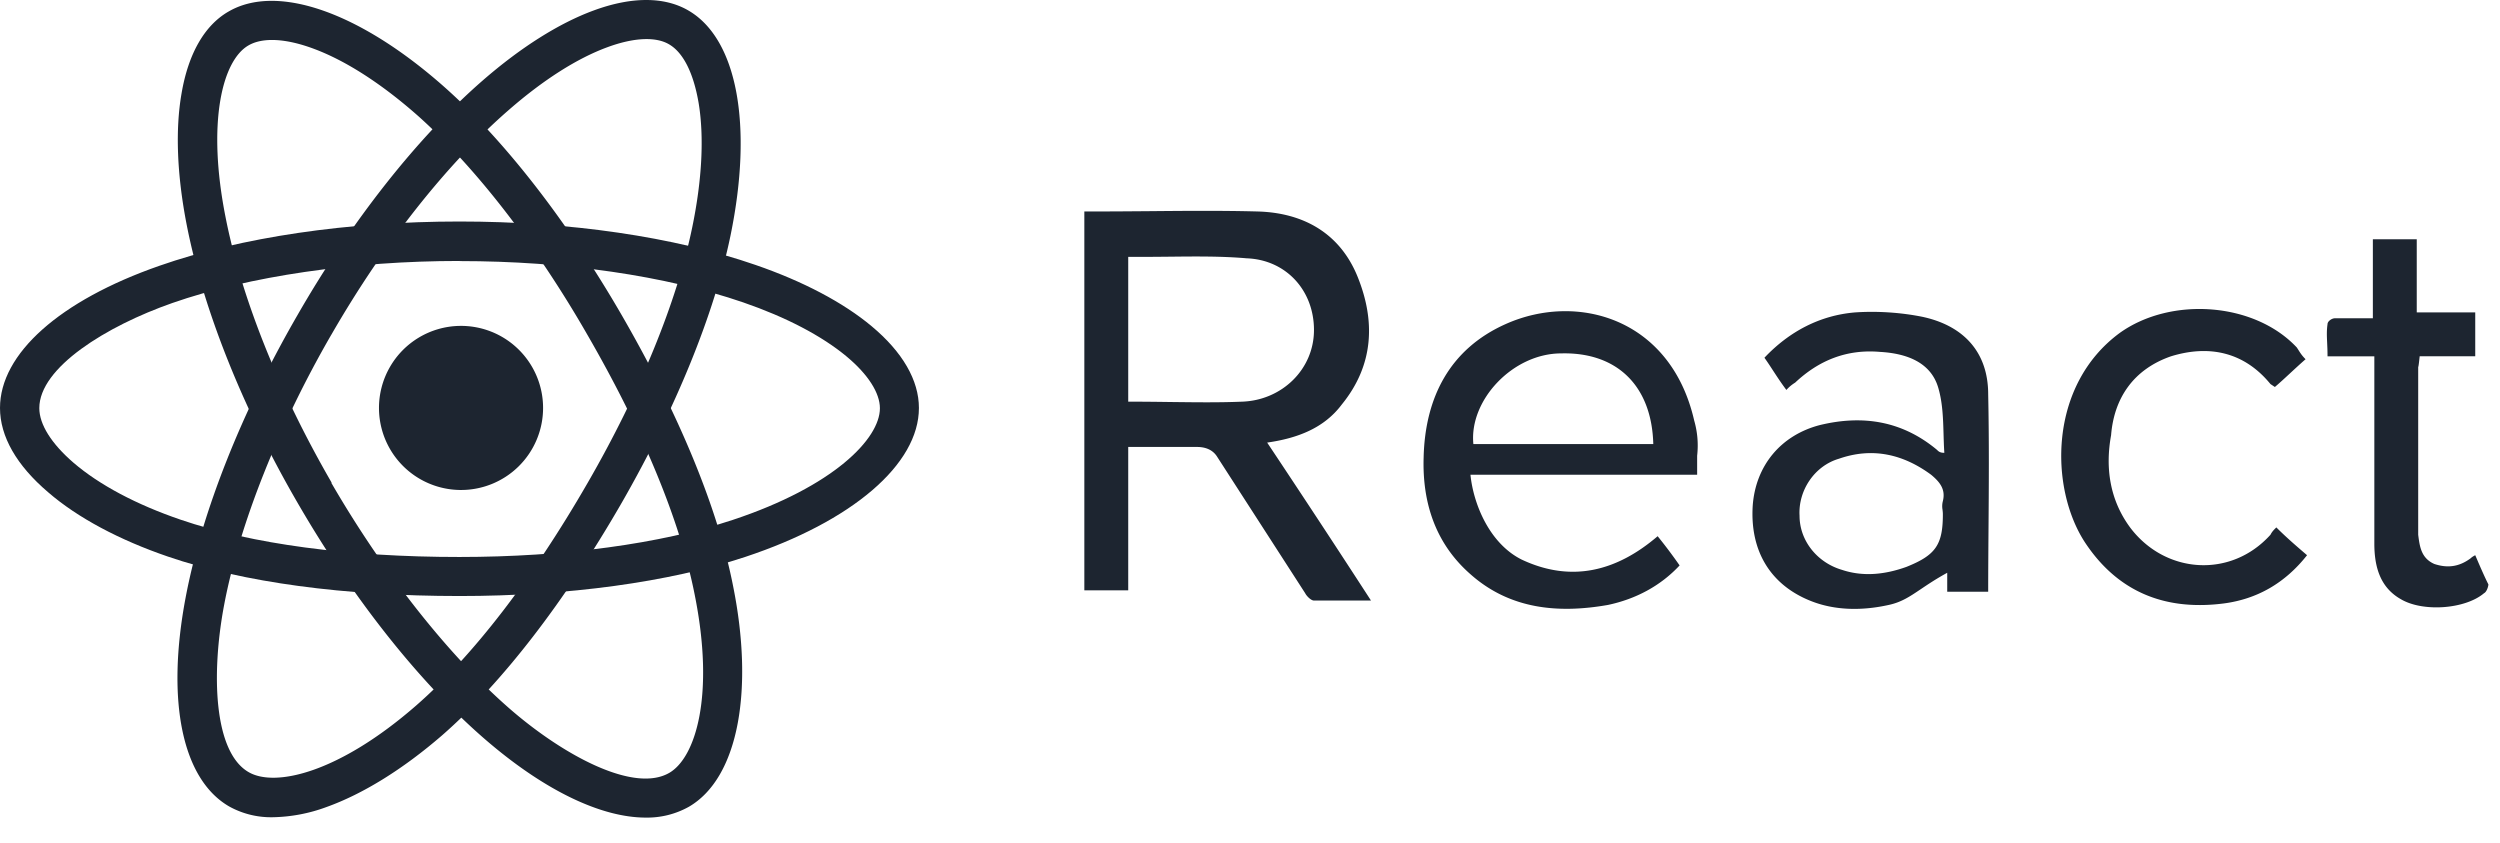<svg xmlns="http://www.w3.org/2000/svg" width="83" height="28" fill="none" viewBox="0 0 83 28"><path fill="#1D2530" d="M15.254 16.267a2.724 2.724 0 100-5.447 2.724 2.724 0 000 5.447z"/><path fill="#1D2530" d="M15.254 19.788c-3.826 0-7.172-.451-9.675-1.308-1.618-.554-3.004-1.292-3.978-2.135C.551 15.453 0 14.49 0 13.544c0-1.8 1.979-3.565 5.292-4.72 2.714-.949 6.254-1.47 9.962-1.47 3.637 0 7.127.506 9.83 1.442 1.579.544 2.912 1.247 3.854 2.034 1.027.856 1.57 1.795 1.57 2.715 0 1.871-2.212 3.767-5.774 4.947-2.523.836-5.89 1.296-9.48 1.296zm0-11.124c-3.513 0-6.988.506-9.533 1.396-2.192.767-4.416 2.144-4.416 3.49 0 .541.402 1.18 1.137 1.814.856.735 2.087 1.389 3.558 1.891 2.37.809 5.562 1.237 9.254 1.237 3.455 0 6.676-.436 9.07-1.23 3.353-1.111 4.889-2.697 4.889-3.708 0-.506-.39-1.121-1.1-1.714-.822-.686-2.013-1.31-3.443-1.802-2.573-.883-5.914-1.37-9.41-1.37l-.006-.004z"/><path fill="#1D2530" d="M9.066 27.132a2.865 2.865 0 01-1.456-.357c-1.56-.899-2.1-3.494-1.446-6.943.536-2.828 1.854-6.154 3.708-9.363 1.81-3.155 4.001-5.922 6.155-7.798 1.261-1.096 2.529-1.9 3.688-2.325 1.254-.461 2.34-.461 3.135 0 1.623.936 2.16 3.8 1.403 7.474-.536 2.6-1.819 5.747-3.606 8.862-1.911 3.315-3.974 5.987-5.966 7.728-1.3 1.126-2.63 1.95-3.846 2.385a5.393 5.393 0 01-1.769.337zm1.366-16.337l.563.325c-1.753 3.034-3.05 6.305-3.552 8.955-.435 2.287-.35 4.898.816 5.562.877.506 2.989.027 5.562-2.218 1.886-1.649 3.855-4.205 5.695-7.398 1.726-2.991 2.957-6.002 3.466-8.473.327-1.58.4-3.015.209-4.148-.169-.974-.506-1.66-.986-1.933-.443-.256-1.167-.22-2.033.098-1.011.37-2.139 1.09-3.282 2.087-2.056 1.788-4.148 4.434-5.894 7.468l-.564-.325z"/><path fill="#1D2530" d="M21.44 27.144c-1.476 0-3.352-.893-5.304-2.572-2.181-1.878-4.406-4.677-6.263-7.89-1.822-3.143-3.129-6.422-3.676-9.226-.32-1.64-.381-3.147-.169-4.356C6.252 1.782 6.793.838 7.59.382c1.62-.94 4.37.027 7.174 2.516 1.989 1.766 4.074 4.45 5.872 7.556 1.916 3.316 3.203 6.435 3.708 9.03.337 1.686.386 3.249.15 4.518-.251 1.348-.812 2.313-1.626 2.784a2.84 2.84 0 01-1.428.358zm-10.438-11.11c1.76 3.035 3.94 5.79 5.983 7.55 1.765 1.517 4.07 2.75 5.235 2.075.875-.506 1.517-2.574.843-5.92-.485-2.455-1.72-5.44-3.565-8.63-1.715-2.988-3.713-5.551-5.592-7.237-1.207-1.072-2.414-1.854-3.489-2.253-.925-.346-1.696-.386-2.168-.111-.444.256-.775.9-.932 1.811-.182 1.056-.124 2.399.169 3.877.52 2.667 1.773 5.8 3.524 8.827l-.008.012z"/><g><path fill="#1D2530" fill-rule="evenodd" d="M44.546 13.431c1.068-1.31 1.117-2.768.534-4.224-.582-1.457-1.796-2.137-3.302-2.185-1.2-.033-2.42-.022-3.634-.011-.605.005-1.207.01-1.804.01H36v12.577h1.457v-4.759h2.282c.291 0 .534.097.68.34l2.913 4.516c.049.097.194.243.291.243h1.894a494.332 494.332 0 00-3.447-5.244c1.02-.146 1.893-.486 2.476-1.263zm11.702.534c-.776-3.399-3.884-4.273-6.264-3.204-1.845.825-2.67 2.427-2.719 4.418-.048 1.505.389 2.865 1.554 3.885 1.311 1.165 2.913 1.31 4.564 1.02.923-.195 1.748-.632 2.38-1.312a16.84 16.84 0 00-.729-.97c-1.36 1.165-2.864 1.553-4.515.776-1.069-.534-1.603-1.845-1.7-2.816h7.526v-.631c.049-.437 0-.826-.097-1.166zm5.342-3.593c.728-.049 1.505 0 2.233.146 1.36.291 2.185 1.165 2.185 2.573.033 1.518.022 3.103.01 4.572-.005.694-.01 1.361-.01 1.983h-1.36v-.63c-.37.203-.642.386-.874.542-.376.253-.647.435-1.068.526-.873.194-1.796.194-2.622-.146-1.31-.534-1.99-1.651-1.893-3.156.097-1.312.922-2.331 2.233-2.671 1.409-.34 2.72-.146 3.885.825.048.049.097.098.243.098-.014-.208-.02-.415-.026-.62v-.001c-.015-.518-.03-1.03-.169-1.516-.242-.874-1.068-1.165-1.942-1.214-1.117-.097-2.04.291-2.816 1.02a1.284 1.284 0 00-.291.243c-.168-.223-.303-.43-.434-.63-.097-.149-.191-.294-.295-.439.826-.874 1.845-1.408 3.01-1.505zm10.488 1.457c1.263-.389 2.428-.146 3.302.922l.146.097c.177-.151.34-.303.512-.462.157-.145.321-.297.507-.46-.115-.115-.17-.2-.235-.303a5.285 5.285 0 00-.056-.086c-1.408-1.505-4.176-1.7-5.876-.485-2.379 1.748-2.33 5.147-1.165 6.944 1.117 1.699 2.72 2.282 4.613 2.039 1.117-.146 2.04-.68 2.768-1.602-.34-.292-.68-.583-1.02-.923-.097.097-.145.146-.194.243-1.311 1.456-3.496 1.31-4.662-.243-.68-.923-.825-1.99-.63-3.06.096-1.213.728-2.184 1.99-2.621zm9.954 6.7s.049-.048.146-.096c.146.34.291.68.437.97 0 .05-.049.244-.146.292-.631.534-2.04.631-2.767.194-.68-.388-.874-1.068-.874-1.845V11.83h-1.554c0-.18-.007-.326-.013-.456-.01-.223-.018-.398.013-.612 0-.098.145-.195.242-.195h1.263V7.944h1.457v2.428h1.942v1.457h-1.845c-.033.323-.043.345-.047.352-.002.004-.002.004-.002.036v5.536c.049.388.097.777.534.97.437.146.826.098 1.214-.193zM37.457 8.528v4.807c.51 0 .983.006 1.433.012.838.01 1.596.02 2.354-.012 1.311-.048 2.38-1.068 2.38-2.38 0-1.31-.923-2.33-2.234-2.379-.84-.073-1.706-.063-2.558-.054-.283.003-.563.006-.841.006h-.534zm14.373 3.205c-1.603 0-3.06 1.554-2.914 3.01h5.973c-.049-1.942-1.214-3.059-3.06-3.01zm12.662 5.195c.006.049.011.097.011.146 0 1.02-.243 1.36-1.214 1.748-.68.243-1.408.34-2.136.097-.826-.243-1.408-.971-1.408-1.796-.049-.826.485-1.652 1.31-1.894 1.117-.389 2.137-.146 3.06.534.291.243.485.485.388.874a.664.664 0 00-.01.291z" clip-rule="evenodd"/></g></svg>
